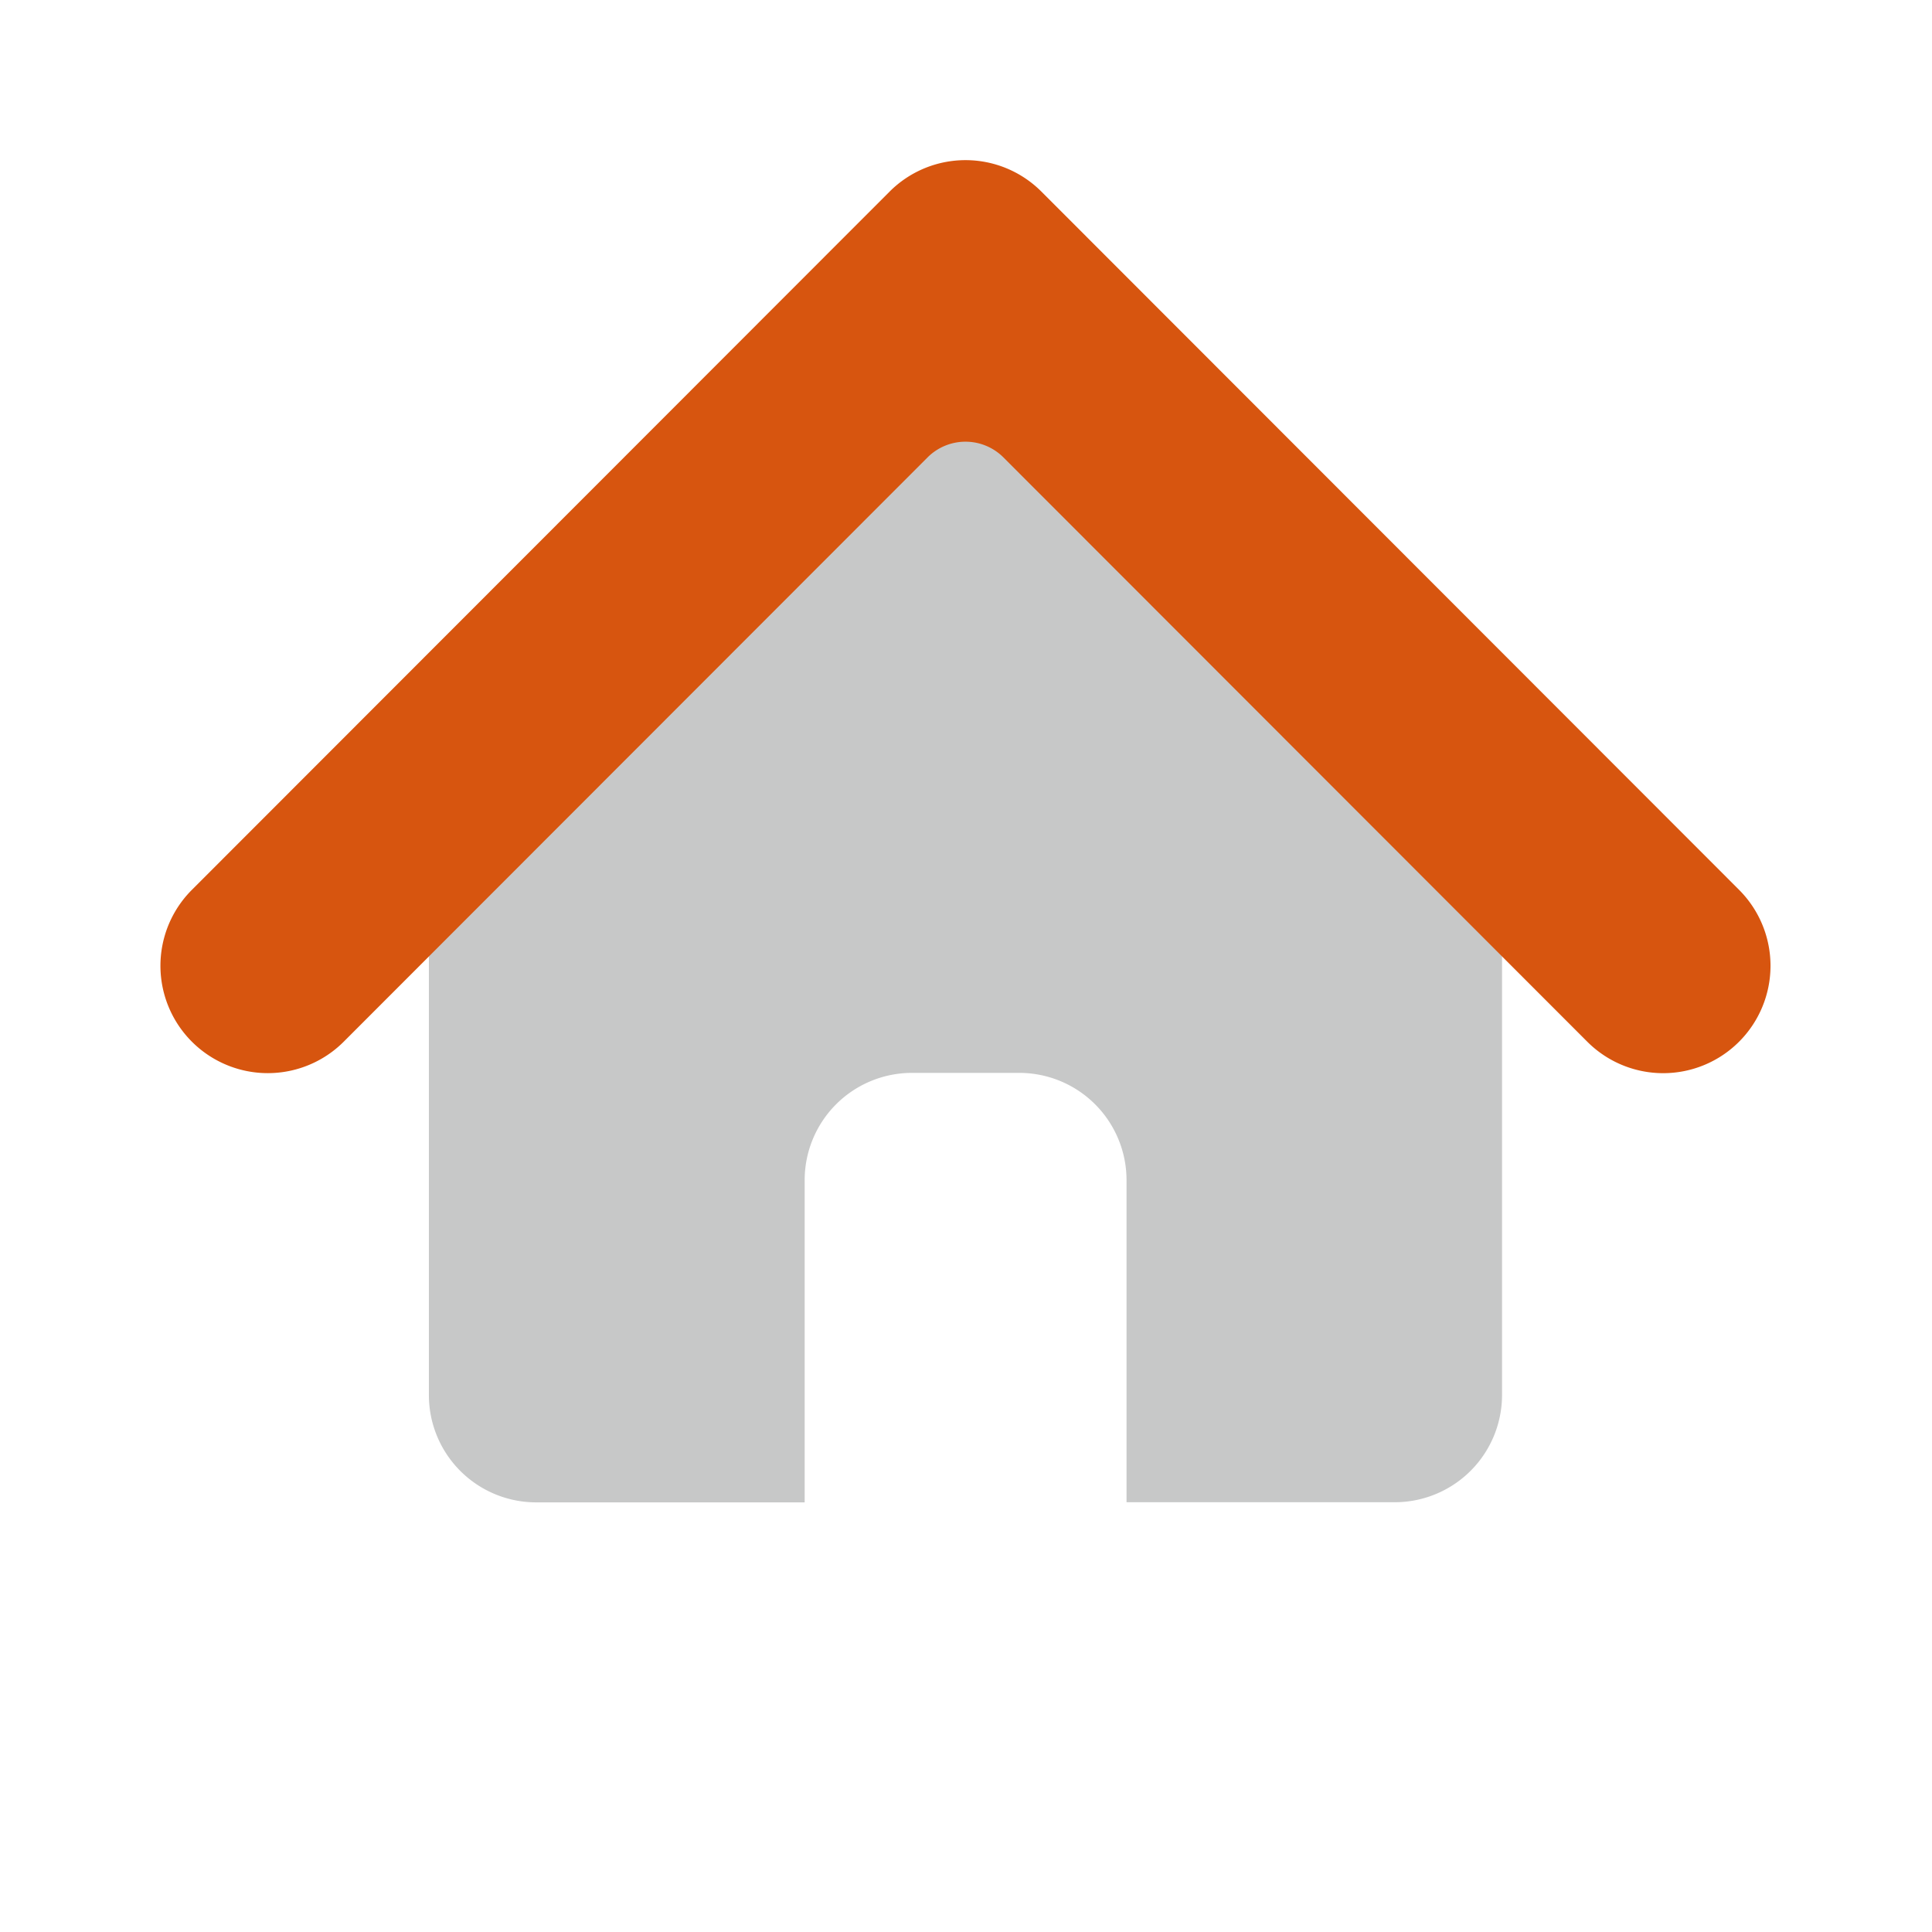 <svg width="16px" height="16px" viewBox="-6 -6 72.03 72.03" id="home" xmlns="http://www.w3.org/2000/svg" fill="#000000" transform="matrix(1, 0, 0, 1, 0, 0)rotate(0)">
 <g id="SVGRepo_bgCarrier" stroke-width="0"/>
 <g id="SVGRepo_tracerCarrier" stroke-linecap="round" stroke-linejoin="round"/>
 <g id="SVGRepo_iconCarrier">
  <defs>
   <style>.cls-1 { fill: #c7c8c8; } .cls-1, .cls-2 { fill-rule: evenodd; } .cls-2 { fill: #d7550f; }</style>
  </defs>
  <path class="cls-1" d="M81.16,124.809l17.421-17.433a2,2,0,0,1,2.83,0l17.421,17.433A4.015,4.015,0,0,1,120,127.642v18.365a4,4,0,0,1-4,4H106V138a4,4,0,0,0-4-4H98a4,4,0,0,0-4,4v12.012H83.99a4,4,0,0,1-4-4V127.642A4.01,4.01,0,0,1,81.16,124.809Z" data-name="home" id="home-2" transform="translate(-70 -100)"/>
  <path class="cls-2" d="M128.837,122.807a4,4,0,0,1-5.659,0l-21.767-21.784a2,2,0,0,0-2.83,0L76.814,122.807a4,4,0,0,1-5.659-5.663L97.167,91.112a4,4,0,0,1,5.659,0l26.011,26.032A4.006,4.006,0,0,1,128.837,122.807Z" data-name="home" id="home-3" transform="translate(-70 -89.969)"/>
 </g>
</svg>
